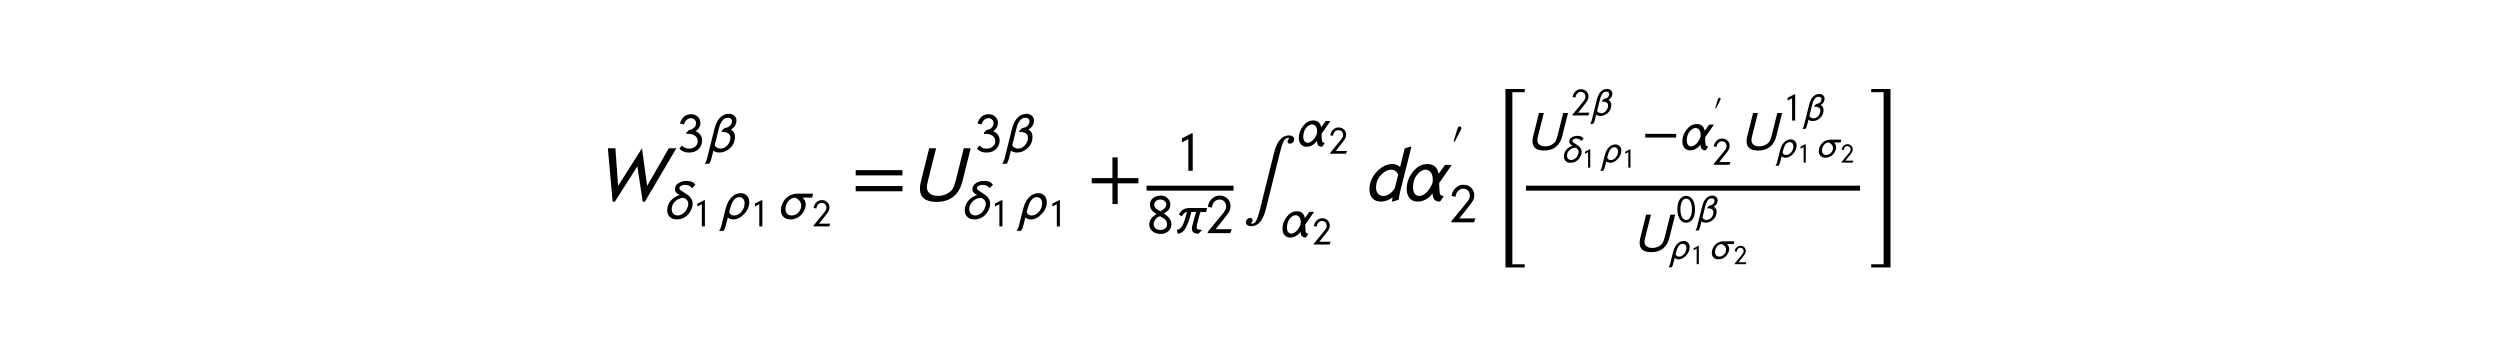 <?xml version="1.0" encoding="utf-8" standalone="no"?>
<!DOCTYPE svg PUBLIC "-//W3C//DTD SVG 1.1//EN"
  "http://www.w3.org/Graphics/SVG/1.1/DTD/svg11.dtd">
<!-- Created with matplotlib (http://matplotlib.org/) -->
<svg height="54pt" version="1.1" viewBox="0 0 378 54" width="378pt" xmlns="http://www.w3.org/2000/svg" xmlns:xlink="http://www.w3.org/1999/xlink">
 <defs>
  <style type="text/css">
*{stroke-linecap:butt;stroke-linejoin:round;}
  </style>
 </defs>
 <g id="figure_1">
  <g id="patch_1">
   <path d="
M0 54
L378 54
L378 0
L0 0
z
" style="fill:#ffffff;"/>
  </g>
  <g id="text_1">
   <!-- $W^{3\beta}_{\delta_1 \rho_1 \sigma_2} = U^{3\beta}_{\delta_1 \rho_1} + \frac{1}{8 \pi 2} \int^{\alpha_2}_{\alpha_2} d \alpha^\prime_2 \left[\frac{ U^{2\beta}_{\delta_1 \rho_1} - \alpha^\prime_2U^{1\beta}_{\rho_1 \sigma_2} }{U^{0\beta}_{\rho_1 \sigma_2}}\right]$ -->
   <defs>
    <path d="
M28.297 -39.406
L1.703 -39.406
L1.703 -35
L18.797 -35
L18.797 202.203
L1.703 202.203
L1.703 206.594
L28.297 206.594
z
" id="STIXSizeThreeSym-Regular-5d"/>
    <path d="
M58.906 45.297
L57.203 38.203
L47 38.203
Q45.703 34.906 41.203 17.594
Q40.094 13 40.094 11
Q40.094 7.703 42.047 6.891
Q44 6.094 49.094 6.094
L48.594 4.406
L43.406 -1
Q37.906 -0.906 34.75 1.094
Q31.594 3.094 31.594 8.203
Q31.594 10.703 32.297 13.5
Q33.297 17.703 35.891 26.953
Q38.5 36.203 39.203 38.203
L30.594 38.203
Q28.297 29.203 26.094 22.641
Q23.906 16.094 20.953 10.438
Q18 4.797 14.203 1.891
Q10.406 -1 5.906 -1
L4.5 6.094
Q10.203 6.406 14.094 12.953
Q18 19.5 22.703 38.203
Q17.5 37.797 13.5 30.297
L8.094 33.703
Q12.094 40.703 16.594 43
Q21.094 45.297 28.406 45.297
z
" id="STIXNonUnicode-Italic-e1e7"/>
    <path d="
M7.5 41.094
L14.203 63.203
Q14.594 64.703 15 65.547
Q15.406 66.406 16.297 67.094
Q17.203 67.797 18.594 67.797
Q19.906 67.797 20.656 66.844
Q21.406 65.906 21.406 64.5
Q21.406 63.406 20 60.594
L9.406 40.203
z
" id="STIXGeneral-Regular-2032"/>
    <path d="
M47.703 33
Q47.703 23.797 45.547 16.344
Q43.406 8.906 38.094 3.75
Q32.797 -1.406 25 -1.406
Q18.797 -1.406 14.25 1.688
Q9.703 4.797 7.203 10.047
Q4.703 15.297 3.5 21.141
Q2.297 27 2.297 33.594
Q2.297 42.906 4.594 50.344
Q6.906 57.797 12.297 62.688
Q17.703 67.594 25.406 67.594
Q35.203 67.594 41.453 57.938
Q47.703 48.297 47.703 33
M39.797 33
Q39.797 45.203 35.75 52.844
Q31.703 60.5 25.203 60.5
Q17.797 60.5 14 52.75
Q10.203 45 10.203 33.406
Q10.203 28.203 10.953 23.547
Q11.703 18.906 13.344 14.75
Q15 10.594 18 8.141
Q21 5.703 25 5.703
Q30.094 5.703 33.547 9.797
Q37 13.906 38.391 19.844
Q39.797 25.797 39.797 33" id="STIXGeneral-Regular-1d7e2"/>
    <path d="
M49.094 202.203
L32 202.203
L32 -35
L49 -35
L49 -39.406
L22.5 -39.406
L22.5 206.594
L49.094 206.594
z
" id="STIXSizeThreeSym-Regular-5b"/>
    <path d="
M62.094 22
L6.406 22
L6.406 28.594
L62.094 28.594
z
" id="STIXGeneral-Regular-2212"/>
    <path d="
M63.703 32
L4.797 32
L4.797 38.594
L63.703 38.594
z

M63.703 12
L4.797 12
L4.797 18.594
L63.703 18.594
z
" id="STIXGeneral-Regular-3d"/>
    <path d="
M46.906 7.094
L44 0
L3.5 0
L3.5 2.094
L21 23.5
L21 23.406
L26.594 30.203
Q30.5 34.906 32.094 36.953
Q33.703 39 35.203 41.953
Q36.703 44.906 36.703 47.5
Q36.703 53.703 33.344 57.094
Q30 60.5 24.203 60.5
Q19.594 60.5 15.75 56.703
Q11.906 52.906 10.906 45.906
L3.703 47.594
Q5.297 56.5 11.188 62.047
Q17.094 67.594 24.906 67.594
Q33.594 67.594 39.094 62.188
Q44.594 56.797 44.594 49.094
Q44.594 43.5 42.5 39.453
Q40.406 35.406 33.703 27
L17.703 7.094
z
" id="STIXGeneral-Regular-1d7e4"/>
    <path d="
M11.297 49.203
L4.203 50.906
Q6.406 58.703 11.5 63.141
Q16.594 67.594 24.297 67.594
Q31.406 67.594 36.203 63.094
Q41 58.594 41 51.906
Q41 43 32.406 37
Q38 35 41.047 30.344
Q44.094 25.703 44.094 21
Q44.094 11.297 37.797 5
Q31.406 -1.406 20.5 -1.406
Q9.5 -1.406 3.094 5.594
L7.797 11.203
Q12.906 5.703 20 5.703
Q27.406 5.703 31.594 9.297
Q36.203 13.203 36.203 19.094
Q36.203 24.297 32.453 27.797
Q28.703 31.297 22.203 32.203
L15.797 32.203
L15.797 34.297
L20.594 39.406
Q25.094 39.406 29.094 42.844
Q33.094 46.297 33.094 51.203
Q33.094 55.406 30.438 57.953
Q27.797 60.5 24 60.5
Q20 60.5 16.547 57.641
Q13.094 54.797 11.297 49.203" id="STIXGeneral-Regular-1d7e5"/>
    <path d="
M63.594 22
L37.5 22
L37.5 -4.094
L30.906 -4.094
L30.906 22
L4.797 22
L4.797 28.594
L30.906 28.594
L30.906 54.703
L37.5 54.703
L37.5 28.594
L63.594 28.594
z
" id="STIXGeneral-Regular-2b"/>
    <path d="
M0.594 -13.094
L6.797 11.797
Q9 20.906 11.297 26.703
Q13.594 32.5 17.594 37.203
Q25.297 46.203 36 46.203
Q42.594 46.203 46.797 41.703
Q51 37.203 51 30.203
Q51 18.297 41.703 8.594
Q32.406 -1.094 22.203 -1.094
Q16.594 -1.094 12.406 2.5
L8.594 -12.703
Q7.203 -18.297 4.703 -21.594
L-3.297 -21.594
Q-0.5 -17.5 0.594 -13.094
M42.594 28.094
Q42.594 33.094 39.891 36.094
Q37.203 39.094 32.797 39.094
Q27.703 39.094 23.406 34
Q20.797 31 19 26.453
Q17.203 21.906 14.797 12.203
Q17.094 6 23.5 6
Q31.203 6 36.891 12.797
Q42.594 19.594 42.594 28.094" id="STIXNonUnicode-Italic-e1e8"/>
    <path d="
M61.594 45.297
L45.594 22.297
Q45.797 12.203 46.594 8.906
Q47.203 6.094 51.094 6.094
L50.703 4.594
L46.703 -1
Q41.406 -1 39.5 1.641
Q37.594 4.297 37.203 9.297
Q29.406 -1 18.5 -1
Q12.094 -1 8.391 3.344
Q4.703 7.703 4.703 15
Q4.703 26.703 12.5 36.5
Q20.297 46.297 30.406 46.297
Q42.797 46.297 45 34
L53 45.297
z

M37.594 26.797
Q37.594 32.703 34.938 35.953
Q32.297 39.203 28.297 39.203
Q23.094 39.203 17.891 32.953
Q12.703 26.703 12.703 16.594
Q12.703 11.703 14.891 8.891
Q17.094 6.094 20.594 6.094
Q24.797 6.094 29.344 10.188
Q33.906 14.297 37.203 22.406
Q37.594 24.5 37.594 26.797" id="STIXNonUnicode-Italic-e1d8"/>
    <path d="
M30.203 0
L22.297 0
L22.297 57
Q20.094 56 15.75 53.75
Q11.406 51.5 10.797 51.203
L10.797 58.5
L28.797 67.703
L30.203 67.203
z
" id="STIXGeneral-Regular-1d7e3"/>
    <path d="
M105.703 66.203
L66.094 -1.094
L63.297 -1.094
L56.594 43.5
L28.203 -1.094
L25.406 -1.094
L19.406 66.203
L28.906 66.203
L32.297 18.594
L32.297 18.797
L62.406 66.203
L68.906 18.594
L68.906 18.797
L96.203 66.203
z
" id="STIXGeneral-Italic-1d61e"/>
    <path d="
M53.703 61.297
L48.406 55.703
L46.906 55.703
Q43.797 61.203 34.703 61.203
Q31.5 61.203 28.203 59.594
Q24.906 58 24.906 55
Q24.906 53.297 27.344 51.391
Q29.797 49.5 33.297 47.453
Q36.797 45.406 40.344 42.797
Q43.906 40.203 46.344 36.094
Q48.797 32 48.797 27
Q48.797 23 46.938 18.297
Q45.094 13.594 41.688 9.188
Q38.297 4.797 32.641 1.891
Q27 -1 20.203 -1
Q12.203 -1 7.594 3.5
Q3 8 3 15.203
Q3 24.906 9.203 32.453
Q15.406 40 25.406 42.906
Q16.797 47.094 16.797 53
Q16.797 60.297 23.188 64.297
Q29.594 68.297 37.5 68.297
Q49.703 68.297 53.703 61.297
M30.797 6.094
Q40.906 19.094 40.906 26.688
Q40.906 34.297 32.797 37.797
Q24 37.703 17.547 31.703
Q11.094 25.703 11.094 17.203
Q11.094 12.406 14.047 9.25
Q17 6.094 22.094 6.094
Q30.797 6.094 40.906 19.094" id="STIXNonUnicode-Italic-e1db"/>
    <path d="
M75.703 66.203
L65.203 24.297
Q62 11.703 53.75 5.141
Q45.5 -1.406 32.594 -1.406
Q11.703 -1.406 11.703 15.406
Q11.703 19.406 12.906 24.297
L23.406 66.203
L32.094 66.203
L21.906 25.594
Q20.5 20.094 20.5 17.297
Q20.5 12.094 24.203 9.141
Q27.906 6.203 34.5 6.203
Q40 6.203 44.703 8.344
Q49.406 10.5 52.297 14.094
Q54.797 17.203 57.203 26.906
L67 66.203
z
" id="STIXGeneral-Italic-1d61c"/>
    <path d="
M60 67.906
L46.203 12.797
Q44.594 6.203 44 1.297
L36.203 -1.094
L35.406 -0.594
L36.406 4.406
Q29.5 -1 21.406 -1
Q14.906 -1 11.047 3.047
Q7.203 7.094 7.203 14.406
Q7.203 26.906 16.391 36.594
Q25.594 46.297 36 46.297
Q41.5 46.297 45.797 42.594
L51.594 66
L59.203 68.406
z

M39.094 15.797
L43.406 32.906
Q40.703 39.203 34.594 39.203
Q28.094 39.203 21.797 32.641
Q15.5 26.094 15.5 16.797
Q15.5 11.5 18.141 8.797
Q20.797 6.094 25.203 6.094
Q28.703 6.094 32.5 8.75
Q36.297 11.406 39.094 15.797" id="STIXGeneral-Italic-1d625"/>
    <path d="
M62.5 45.297
L60.797 38.203
L43.5 38.203
Q49.203 33.203 49.203 25.594
Q49.203 21.5 47.344 17
Q45.5 12.5 42.141 8.391
Q38.797 4.297 33.391 1.641
Q28 -1 21.594 -1
Q13.703 -1 9.094 3.547
Q4.5 8.094 4.5 15.594
Q4.5 21.203 7.047 27.094
Q9.594 33 13.297 36.703
Q17.594 41 23 43.141
Q28.406 45.297 33 45.297
z

M41.094 23.703
Q41.094 28.797 37.938 32.5
Q34.797 36.203 30.594 38.203
Q23 38.203 17.891 31.953
Q12.797 25.703 12.797 17.703
Q12.797 12.406 15.641 9.25
Q18.5 6.094 23.5 6.094
Q31.297 6.094 36.188 11.688
Q41.094 17.297 41.094 23.703" id="STIXNonUnicode-Italic-e1ea"/>
    <path d="
M2.703 -13.094
L16 40.203
Q18.797 51.5 23.406 57.906
Q31.094 68.297 42.797 68.297
Q48.094 68.297 52 64.938
Q55.906 61.594 55.906 56.297
Q55.906 51.203 53.203 46.844
Q50.5 42.5 45.703 39.797
Q49.094 38.594 51.141 35.047
Q53.203 31.5 53.203 27.094
Q53.203 14.594 44.453 6.594
Q35.703 -1.406 25 -1.406
Q18.297 -1.406 14.406 2.203
L10.703 -12.594
Q9.594 -17 6.906 -21.5
L-1.203 -21.5
Q1.594 -17.406 2.703 -13.094
M29.297 37.5
L34.797 42.906
Q40.5 43.203 44.141 46.703
Q47.797 50.203 47.797 54.703
Q47.797 57.703 45.844 59.453
Q43.906 61.203 40.5 61.203
Q34.203 61.203 30.297 55.844
Q26.406 50.5 24.594 43.297
L16.797 11.797
Q17.797 9.094 20.844 7.391
Q23.906 5.703 27.5 5.703
Q34.297 5.703 39.641 11.75
Q45 17.797 45 25.703
Q45 35.797 28.906 35.797
z
" id="STIXNonUnicode-Italic-e1d9"/>
    <path d="
M20.406 -12.406
L38.594 60.594
Q44 82.406 57.406 82.406
Q60.297 82.406 62.094 81.094
Q63.906 79.797 63.906 77.906
Q63.906 75.406 62.344 73.703
Q60.797 72 58.703 72
Q55.594 72 55.594 74.406
Q55.594 75.906 56.5 77.094
Q57.406 78.297 57.406 78.5
Q57.406 79.297 56.297 79.297
Q52.797 79.297 50.594 74.938
Q48.406 70.594 46.203 61.594
L27.906 -11.797
Q27 -15.297 25.703 -18.438
Q24.406 -21.594 22.297 -24.844
Q20.203 -28.094 16.953 -30.047
Q13.703 -32 9.703 -32
Q6.797 -32 5 -30.703
Q3.203 -29.406 3.203 -27.5
Q3.203 -25 4.75 -23.297
Q6.297 -21.594 8.406 -21.594
Q9.594 -21.594 10.547 -22.297
Q11.5 -23 11.5 -24.203
Q11.5 -25.906 10.594 -26.844
Q9.703 -27.797 9.703 -28.094
Q9.703 -28.906 10.797 -28.906
Q14.094 -28.906 16.188 -24.844
Q18.297 -20.797 20.406 -12.406" id="STIXGeneral-Regular-222b"/>
    <path d="
M44.703 16.094
Q44.703 8.797 39.391 3.688
Q34.094 -1.406 24.797 -1.406
Q16.297 -1.406 10.594 3.438
Q4.906 8.297 4.906 15.406
Q4.906 20.797 7.75 25.25
Q10.594 29.703 17.703 34.5
Q6 41.406 6 51.406
Q6 58.594 11.547 63.094
Q17.094 67.594 25.594 67.594
Q32.906 67.594 37.797 62.844
Q42.703 58.094 42.703 52
Q42.703 46.406 40.094 42.703
Q37.5 39 31.094 35.297
Q44.703 27 44.703 16.094
M35.5 51.5
Q35.5 55.5 32.391 58
Q29.297 60.5 24.406 60.5
Q19.797 60.5 16.844 57.844
Q13.906 55.203 13.906 51.797
Q13.906 47.5 16.344 44.844
Q18.797 42.203 24.906 39.406
Q35.5 45.203 35.5 51.5
M27.594 28.594
L24.094 30.5
Q18.906 28.703 15.844 24.641
Q12.797 20.594 12.797 16.297
Q12.797 11.797 16 8.75
Q19.203 5.703 25.203 5.703
Q29.797 5.703 33.297 8.453
Q36.797 11.203 36.797 15.797
Q36.797 20 34.688 22.953
Q32.594 25.906 27.594 28.594" id="STIXGeneral-Regular-1d7ea"/>
   </defs>
   <g transform="translate(89.58 30.48)scale(0.12 -0.12)">
    <use transform="translate(0.0 0.998)" xlink:href="#STIXGeneral-Italic-1d61e"/>
    <use transform="translate(107.312 62.767)scale(0.7)" xlink:href="#STIXGeneral-Regular-1d7e5"/>
    <use transform="translate(142.312 62.767)scale(0.7)" xlink:href="#STIXNonUnicode-Italic-e1d9"/>
    <use transform="translate(92.1 -21.746)scale(0.7)" xlink:href="#STIXNonUnicode-Italic-e1db"/>
    <use transform="translate(126.89 -31.258)scale(0.49)" xlink:href="#STIXGeneral-Regular-1d7e3"/>
    <use transform="translate(161.89 -21.746)scale(0.7)" xlink:href="#STIXNonUnicode-Italic-e1e8"/>
    <use transform="translate(199.27 -31.258)scale(0.49)" xlink:href="#STIXGeneral-Regular-1d7e3"/>
    <use transform="translate(234.27 -21.746)scale(0.7)" xlink:href="#STIXNonUnicode-Italic-e1ea"/>
    <use transform="translate(276.76 -31.258)scale(0.49)" xlink:href="#STIXGeneral-Regular-1d7e4"/>
    <use transform="translate(326.88 0.998)" xlink:href="#STIXGeneral-Regular-3d"/>
    <use transform="translate(400.891 0.998)" xlink:href="#STIXGeneral-Italic-1d61c"/>
    <use transform="translate(482.203 62.767)scale(0.7)" xlink:href="#STIXGeneral-Regular-1d7e5"/>
    <use transform="translate(517.203 62.767)scale(0.7)" xlink:href="#STIXNonUnicode-Italic-e1d9"/>
    <use transform="translate(466.991 -21.746)scale(0.7)" xlink:href="#STIXNonUnicode-Italic-e1db"/>
    <use transform="translate(501.781 -31.258)scale(0.49)" xlink:href="#STIXGeneral-Regular-1d7e3"/>
    <use transform="translate(536.781 -21.746)scale(0.7)" xlink:href="#STIXNonUnicode-Italic-e1e8"/>
    <use transform="translate(574.161 -31.258)scale(0.49)" xlink:href="#STIXGeneral-Regular-1d7e3"/>
    <use transform="translate(624.281 0.998)" xlink:href="#STIXGeneral-Regular-2b"/>
    <use transform="translate(735.197 38.795)scale(0.7)" xlink:href="#STIXGeneral-Regular-1d7e3"/>
    <use transform="translate(698.197 -39.771)scale(0.7)" xlink:href="#STIXGeneral-Regular-1d7ea"/>
    <use transform="translate(733.197 -39.771)scale(0.7)" xlink:href="#STIXNonUnicode-Italic-e1e7"/>
    <use transform="translate(772.747 -39.771)scale(0.7)" xlink:href="#STIXGeneral-Regular-1d7e4"/>
    <use transform="translate(820.247 0.998)" xlink:href="#STIXGeneral-Regular-222b"/>
    <use transform="translate(886.74 69.815)scale(0.7)" xlink:href="#STIXNonUnicode-Italic-e1d8"/>
    <use transform="translate(927.76 60.303)scale(0.49)" xlink:href="#STIXGeneral-Regular-1d7e4"/>
    <use transform="translate(866.147 -44.591)scale(0.7)" xlink:href="#STIXNonUnicode-Italic-e1d8"/>
    <use transform="translate(907.167 -54.103)scale(0.49)" xlink:href="#STIXGeneral-Regular-1d7e4"/>
    <use transform="translate(971.82 0.998)" xlink:href="#STIXGeneral-Italic-1d625"/>
    <use transform="translate(1021.22 0.998)" xlink:href="#STIXNonUnicode-Italic-e1d8"/>
    <use transform="translate(1079.82 47.225)scale(0.7)" xlink:href="#STIXGeneral-Regular-2032"/>
    <use transform="translate(1079.82 -26.11)scale(0.7)" xlink:href="#STIXGeneral-Regular-1d7e4"/>
    <use transform="translate(1129.82 -46.984)scale(0.914)" xlink:href="#STIXSizeThreeSym-Regular-5b"/>
    <use transform="translate(1176.238 65.296)scale(0.7)" xlink:href="#STIXGeneral-Italic-1d61c"/>
    <use transform="translate(1233.157 108.535)scale(0.49)" xlink:href="#STIXGeneral-Regular-1d7e4"/>
    <use transform="translate(1257.657 108.535)scale(0.49)" xlink:href="#STIXNonUnicode-Italic-e1d9"/>
    <use transform="translate(1222.508 49.376)scale(0.49)" xlink:href="#STIXNonUnicode-Italic-e1db"/>
    <use transform="translate(1246.861 42.717)scale(0.343)" xlink:href="#STIXGeneral-Regular-1d7e3"/>
    <use transform="translate(1271.361 49.376)scale(0.49)" xlink:href="#STIXNonUnicode-Italic-e1e8"/>
    <use transform="translate(1297.527 42.717)scale(0.343)" xlink:href="#STIXGeneral-Regular-1d7e3"/>
    <use transform="translate(1322.027 65.296)scale(0.7)" xlink:href="#STIXGeneral-Regular-2212"/>
    <use transform="translate(1369.977 65.296)scale(0.7)" xlink:href="#STIXNonUnicode-Italic-e1d8"/>
    <use transform="translate(1410.997 97.655)scale(0.49)" xlink:href="#STIXGeneral-Regular-2032"/>
    <use transform="translate(1410.997 46.321)scale(0.49)" xlink:href="#STIXGeneral-Regular-1d7e4"/>
    <use transform="translate(1445.997 65.296)scale(0.7)" xlink:href="#STIXGeneral-Italic-1d61c"/>
    <use transform="translate(1500.609 102.126)scale(0.49)" xlink:href="#STIXGeneral-Regular-1d7e3"/>
    <use transform="translate(1525.109 102.126)scale(0.49)" xlink:href="#STIXNonUnicode-Italic-e1d9"/>
    <use transform="translate(1492.267 55.784)scale(0.49)" xlink:href="#STIXNonUnicode-Italic-e1e8"/>
    <use transform="translate(1518.433 49.125)scale(0.343)" xlink:href="#STIXGeneral-Regular-1d7e3"/>
    <use transform="translate(1542.933 55.784)scale(0.49)" xlink:href="#STIXNonUnicode-Italic-e1ea"/>
    <use transform="translate(1572.676 49.125)scale(0.343)" xlink:href="#STIXGeneral-Regular-1d7e4"/>
    <use transform="translate(1311.238 -62.75)scale(0.7)" xlink:href="#STIXGeneral-Italic-1d61c"/>
    <use transform="translate(1365.85 -25.921)scale(0.49)" xlink:href="#STIXGeneral-Regular-1d7e2"/>
    <use transform="translate(1390.35 -25.921)scale(0.49)" xlink:href="#STIXNonUnicode-Italic-e1d9"/>
    <use transform="translate(1357.508 -72.263)scale(0.49)" xlink:href="#STIXNonUnicode-Italic-e1e8"/>
    <use transform="translate(1383.674 -78.921)scale(0.343)" xlink:href="#STIXGeneral-Regular-1d7e3"/>
    <use transform="translate(1408.174 -72.263)scale(0.49)" xlink:href="#STIXNonUnicode-Italic-e1ea"/>
    <use transform="translate(1437.917 -78.921)scale(0.343)" xlink:href="#STIXGeneral-Regular-1d7e4"/>
    <use transform="translate(1609.676 -46.984)scale(0.914)" xlink:href="#STIXSizeThreeSym-Regular-5d"/>
    <path d="
M698.197 13.795
L698.197 20.045
L807.747 20.045
L807.747 13.795
L698.197 13.795
z
"/>
    <path d="
M1176.24 13.795
L1176.24 20.045
L1597.18 20.045
L1597.18 13.795
L1176.24 13.795
z
"/>
   </g>
  </g>
 </g>
</svg>
